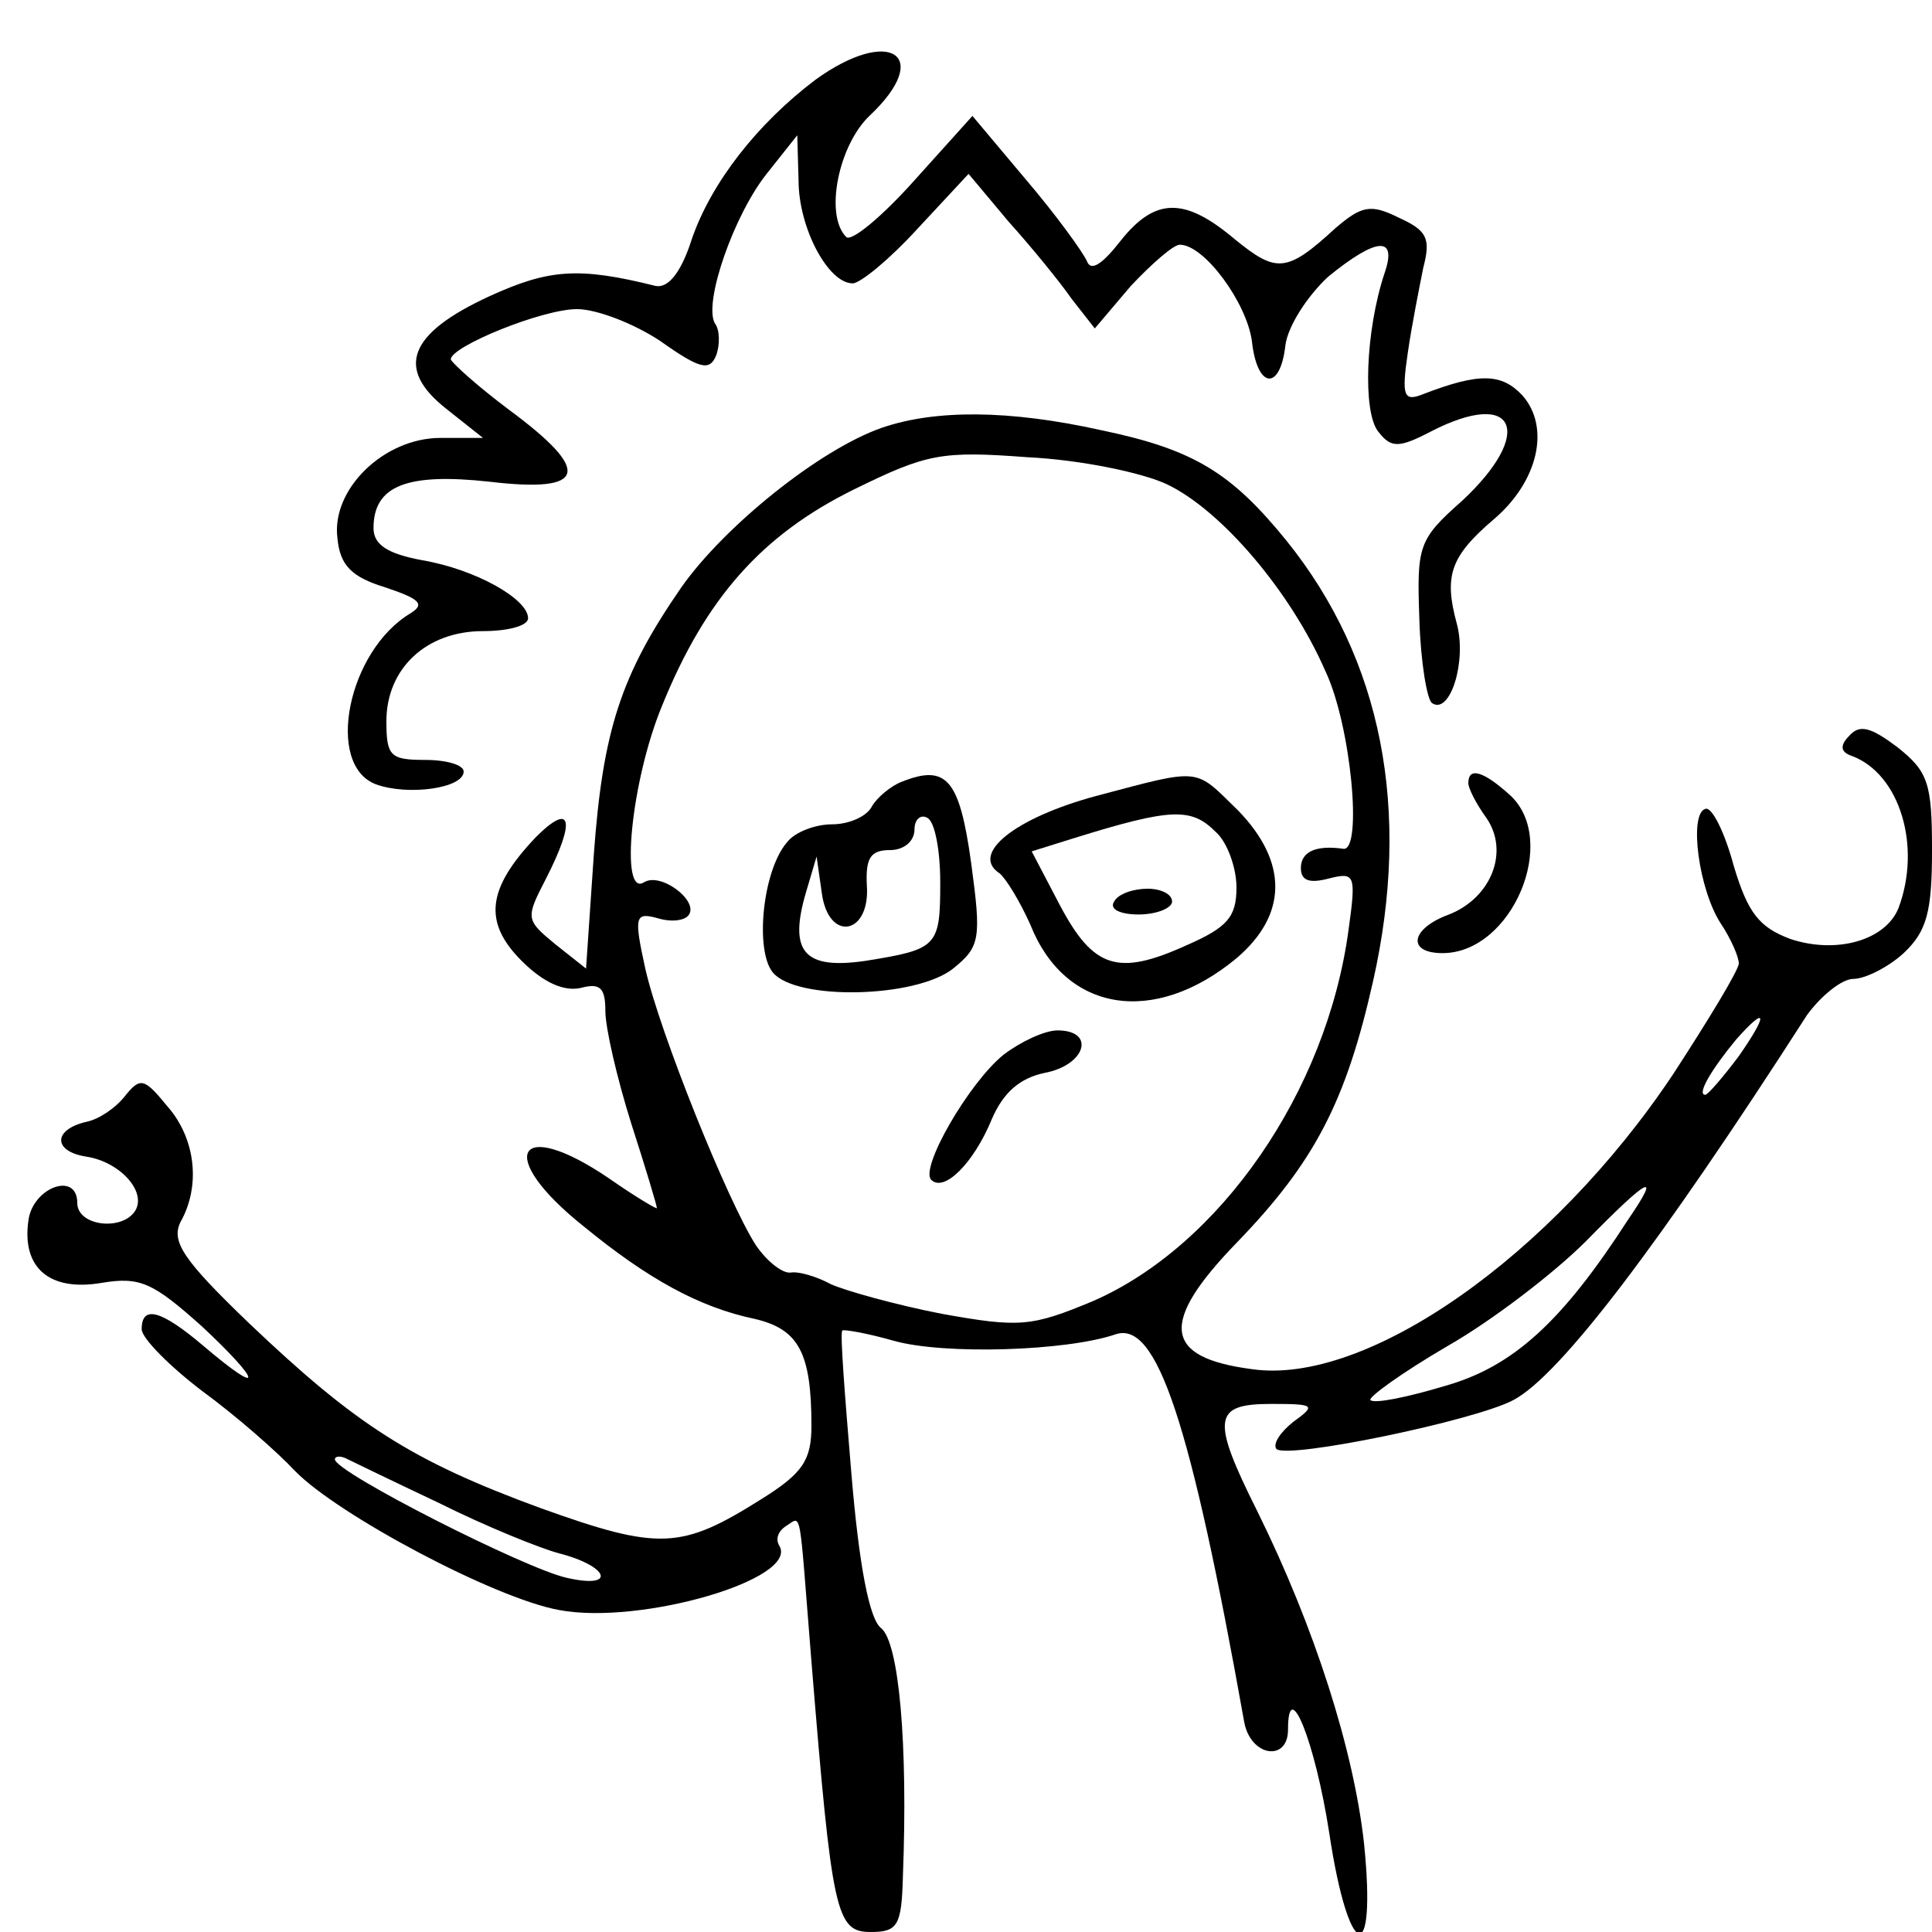 <?xml version="1.0" standalone="no"?>
<!DOCTYPE svg PUBLIC "-//W3C//DTD SVG 20010904//EN"
 "http://www.w3.org/TR/2001/REC-SVG-20010904/DTD/svg10.dtd">
<svg version="1.0" xmlns="http://www.w3.org/2000/svg"
 width="150pt" height="150pt" viewBox="0 0 150 150"
 preserveAspectRatio="xMidYMid meet">

<g transform="translate(0,150) scale(0.1,-0.1)"
fill="#000000" stroke="none">
<path d="M633 1438 c-45 -34 -81 -80 -96 -124 -8 -25 -18 -38 -28 -36 -60 15
-83 13 -129 -8 -63 -29 -73 -56 -34 -87 l29 -23 -33 0 c-44 0 -85 -40 -80 -78
2 -21 11 -30 37 -38 27 -9 31 -13 20 -20 -49 -29 -67 -118 -27 -133 25 -9 68
-3 68 10 0 5 -13 9 -30 9 -27 0 -30 3 -30 30 0 41 31 70 75 70 19 0 35 4 35
10 0 15 -41 38 -82 45 -27 5 -38 12 -38 25 0 33 26 43 90 36 76 -9 80 8 15 56
-24 18 -44 36 -45 39 0 10 71 39 98 39 15 0 44 -11 65 -25 31 -22 38 -23 43
-11 3 8 3 20 -1 25 -9 16 15 85 41 117 l23 29 1 -35 c0 -37 23 -80 42 -80 6 0
29 19 50 42 l40 43 31 -37 c18 -20 40 -47 49 -60 l18 -23 28 33 c16 17 33 32
38 32 19 0 52 -45 56 -75 4 -37 22 -39 26 -3 2 15 17 38 33 53 38 31 54 32 44
3 -15 -45 -17 -108 -5 -123 10 -13 16 -13 41 0 66 34 81 -1 24 -54 -34 -30
-35 -35 -33 -92 1 -33 6 -63 10 -65 14 -9 27 33 19 62 -10 37 -5 52 29 81 34
29 44 71 22 96 -16 17 -33 18 -77 1 -15 -6 -17 -2 -12 32 3 21 9 51 12 66 6
23 3 29 -19 39 -22 11 -29 9 -49 -8 -38 -35 -46 -35 -78 -9 -39 33 -62 33 -89
-1 -14 -18 -23 -24 -26 -16 -3 7 -24 36 -47 63 l-42 50 -45 -50 c-25 -28 -49
-48 -53 -44 -17 17 -6 71 18 94 50 47 16 70 -42 28z"/>
<path d="M685 1168 c-49 -17 -123 -77 -156 -124 -47 -68 -61 -111 -68 -208
l-6 -88 -24 19 c-23 19 -23 20 -7 51 23 45 20 60 -8 32 -38 -40 -41 -66 -11
-96 17 -17 33 -24 46 -21 15 4 19 0 19 -18 0 -13 9 -52 20 -87 11 -34 20 -64
20 -66 0 -1 -17 9 -37 23 -72 49 -89 18 -20 -37 50 -41 90 -63 133 -72 34 -8
44 -26 44 -83 0 -27 -7 -37 -39 -57 -62 -39 -79 -40 -171 -7 -101 37 -144 65
-227 144 -51 49 -60 63 -53 78 16 28 12 65 -10 90 -18 22 -21 23 -33 8 -7 -9
-20 -18 -30 -20 -26 -6 -26 -23 0 -27 26 -4 47 -27 38 -42 -10 -16 -45 -12
-45 6 0 25 -35 12 -38 -14 -5 -36 16 -55 57 -48 30 5 40 0 78 -34 47 -44 48
-55 1 -15 -33 28 -48 32 -48 13 0 -7 22 -29 47 -48 26 -19 58 -47 72 -62 33
-34 155 -99 205 -108 63 -12 187 24 171 50 -3 5 -1 11 5 15 13 8 10 18 20
-105 16 -196 19 -210 46 -210 21 0 24 5 25 43 4 103 -3 182 -17 193 -9 7 -17
48 -23 120 -5 60 -9 110 -7 111 1 1 19 -2 40 -8 39 -11 134 -8 172 5 32 11 58
-66 100 -301 5 -27 34 -31 34 -6 0 43 21 -9 32 -80 15 -100 37 -106 27 -8 -8
72 -38 167 -83 258 -36 72 -34 83 11 83 34 0 35 -1 17 -14 -10 -8 -16 -17 -13
-21 9 -8 154 22 184 38 36 19 113 120 228 299 11 15 27 28 36 28 9 0 27 9 39
20 18 17 22 32 22 80 0 52 -3 61 -27 80 -20 15 -29 18 -37 9 -8 -8 -7 -13 2
-16 37 -14 54 -70 36 -118 -10 -25 -48 -36 -84 -24 -24 9 -33 20 -44 57 -7 26
-17 46 -22 44 -13 -4 -5 -63 12 -89 8 -12 14 -26 14 -31 0 -5 -23 -43 -51 -86
-94 -141 -238 -242 -327 -229 -69 9 -72 36 -12 98 61 63 85 110 106 203 30
133 7 250 -67 342 -43 53 -72 71 -144 86 -72 16 -129 16 -170 2z m221 -44 c42
-20 96 -83 123 -145 20 -42 29 -140 14 -138 -21 3 -33 -2 -33 -15 0 -10 7 -12
22 -8 20 5 21 3 15 -40 -17 -126 -100 -245 -198 -288 -48 -20 -57 -21 -118
-10 -36 7 -75 18 -86 23 -11 6 -25 10 -31 9 -6 -1 -18 8 -27 21 -22 34 -75
166 -86 215 -9 41 -8 44 10 39 10 -3 21 -2 24 3 7 11 -22 33 -35 25 -19 -12
-10 79 14 137 34 84 78 133 149 168 57 28 68 30 135 25 41 -2 89 -12 108 -21z
m444 -444 c-12 -16 -24 -30 -26 -30 -7 0 5 20 24 43 24 27 25 20 2 -13z m-86
-127 c-51 -79 -89 -114 -142 -129 -30 -9 -55 -14 -58 -11 -2 2 24 21 60 42 35
20 83 57 107 81 50 51 59 55 33 17z m-923 -220 c36 -18 78 -35 93 -39 39 -10
45 -28 6 -19 -32 7 -180 82 -180 92 0 2 3 3 8 1 4 -2 37 -18 73 -35z"/>
<path d="M700 893 c-8 -3 -19 -12 -23 -19 -4 -8 -18 -14 -31 -14 -13 0 -29 -6
-35 -14 -19 -22 -25 -84 -11 -101 18 -22 111 -20 140 3 21 17 22 23 14 82 -9
65 -19 77 -54 63z m30 -78 c0 -50 -2 -52 -58 -61 -48 -7 -60 7 -46 54 l8 27 4
-28 c5 -39 38 -33 35 6 -1 21 3 27 18 27 11 0 19 7 19 16 0 8 5 12 10 9 6 -3
10 -26 10 -50z"/>
<path d="M851 882 c-63 -17 -98 -45 -75 -60 5 -4 16 -22 24 -40 27 -68 96 -79
160 -26 40 34 40 75 1 115 -34 33 -27 33 -110 11z m93 -28 c9 -8 16 -28 16
-43 0 -23 -7 -31 -39 -45 -53 -24 -72 -18 -98 31 l-22 42 32 10 c77 24 92 24
111 5z"/>
<path d="M865 800 c-4 -6 5 -10 19 -10 14 0 26 5 26 10 0 6 -9 10 -19 10 -11
0 -23 -4 -26 -10z"/>
<path d="M779 681 c-27 -22 -65 -88 -56 -97 10 -10 33 13 47 47 9 21 22 32 41
36 32 6 40 33 10 33 -10 0 -29 -9 -42 -19z"/>
<path d="M1140 892 c0 -4 6 -16 14 -27 18 -26 4 -62 -29 -75 -30 -11 -33 -30
-5 -30 54 0 91 88 52 123 -20 18 -32 22 -32 9z"/>
</g>
</svg>
